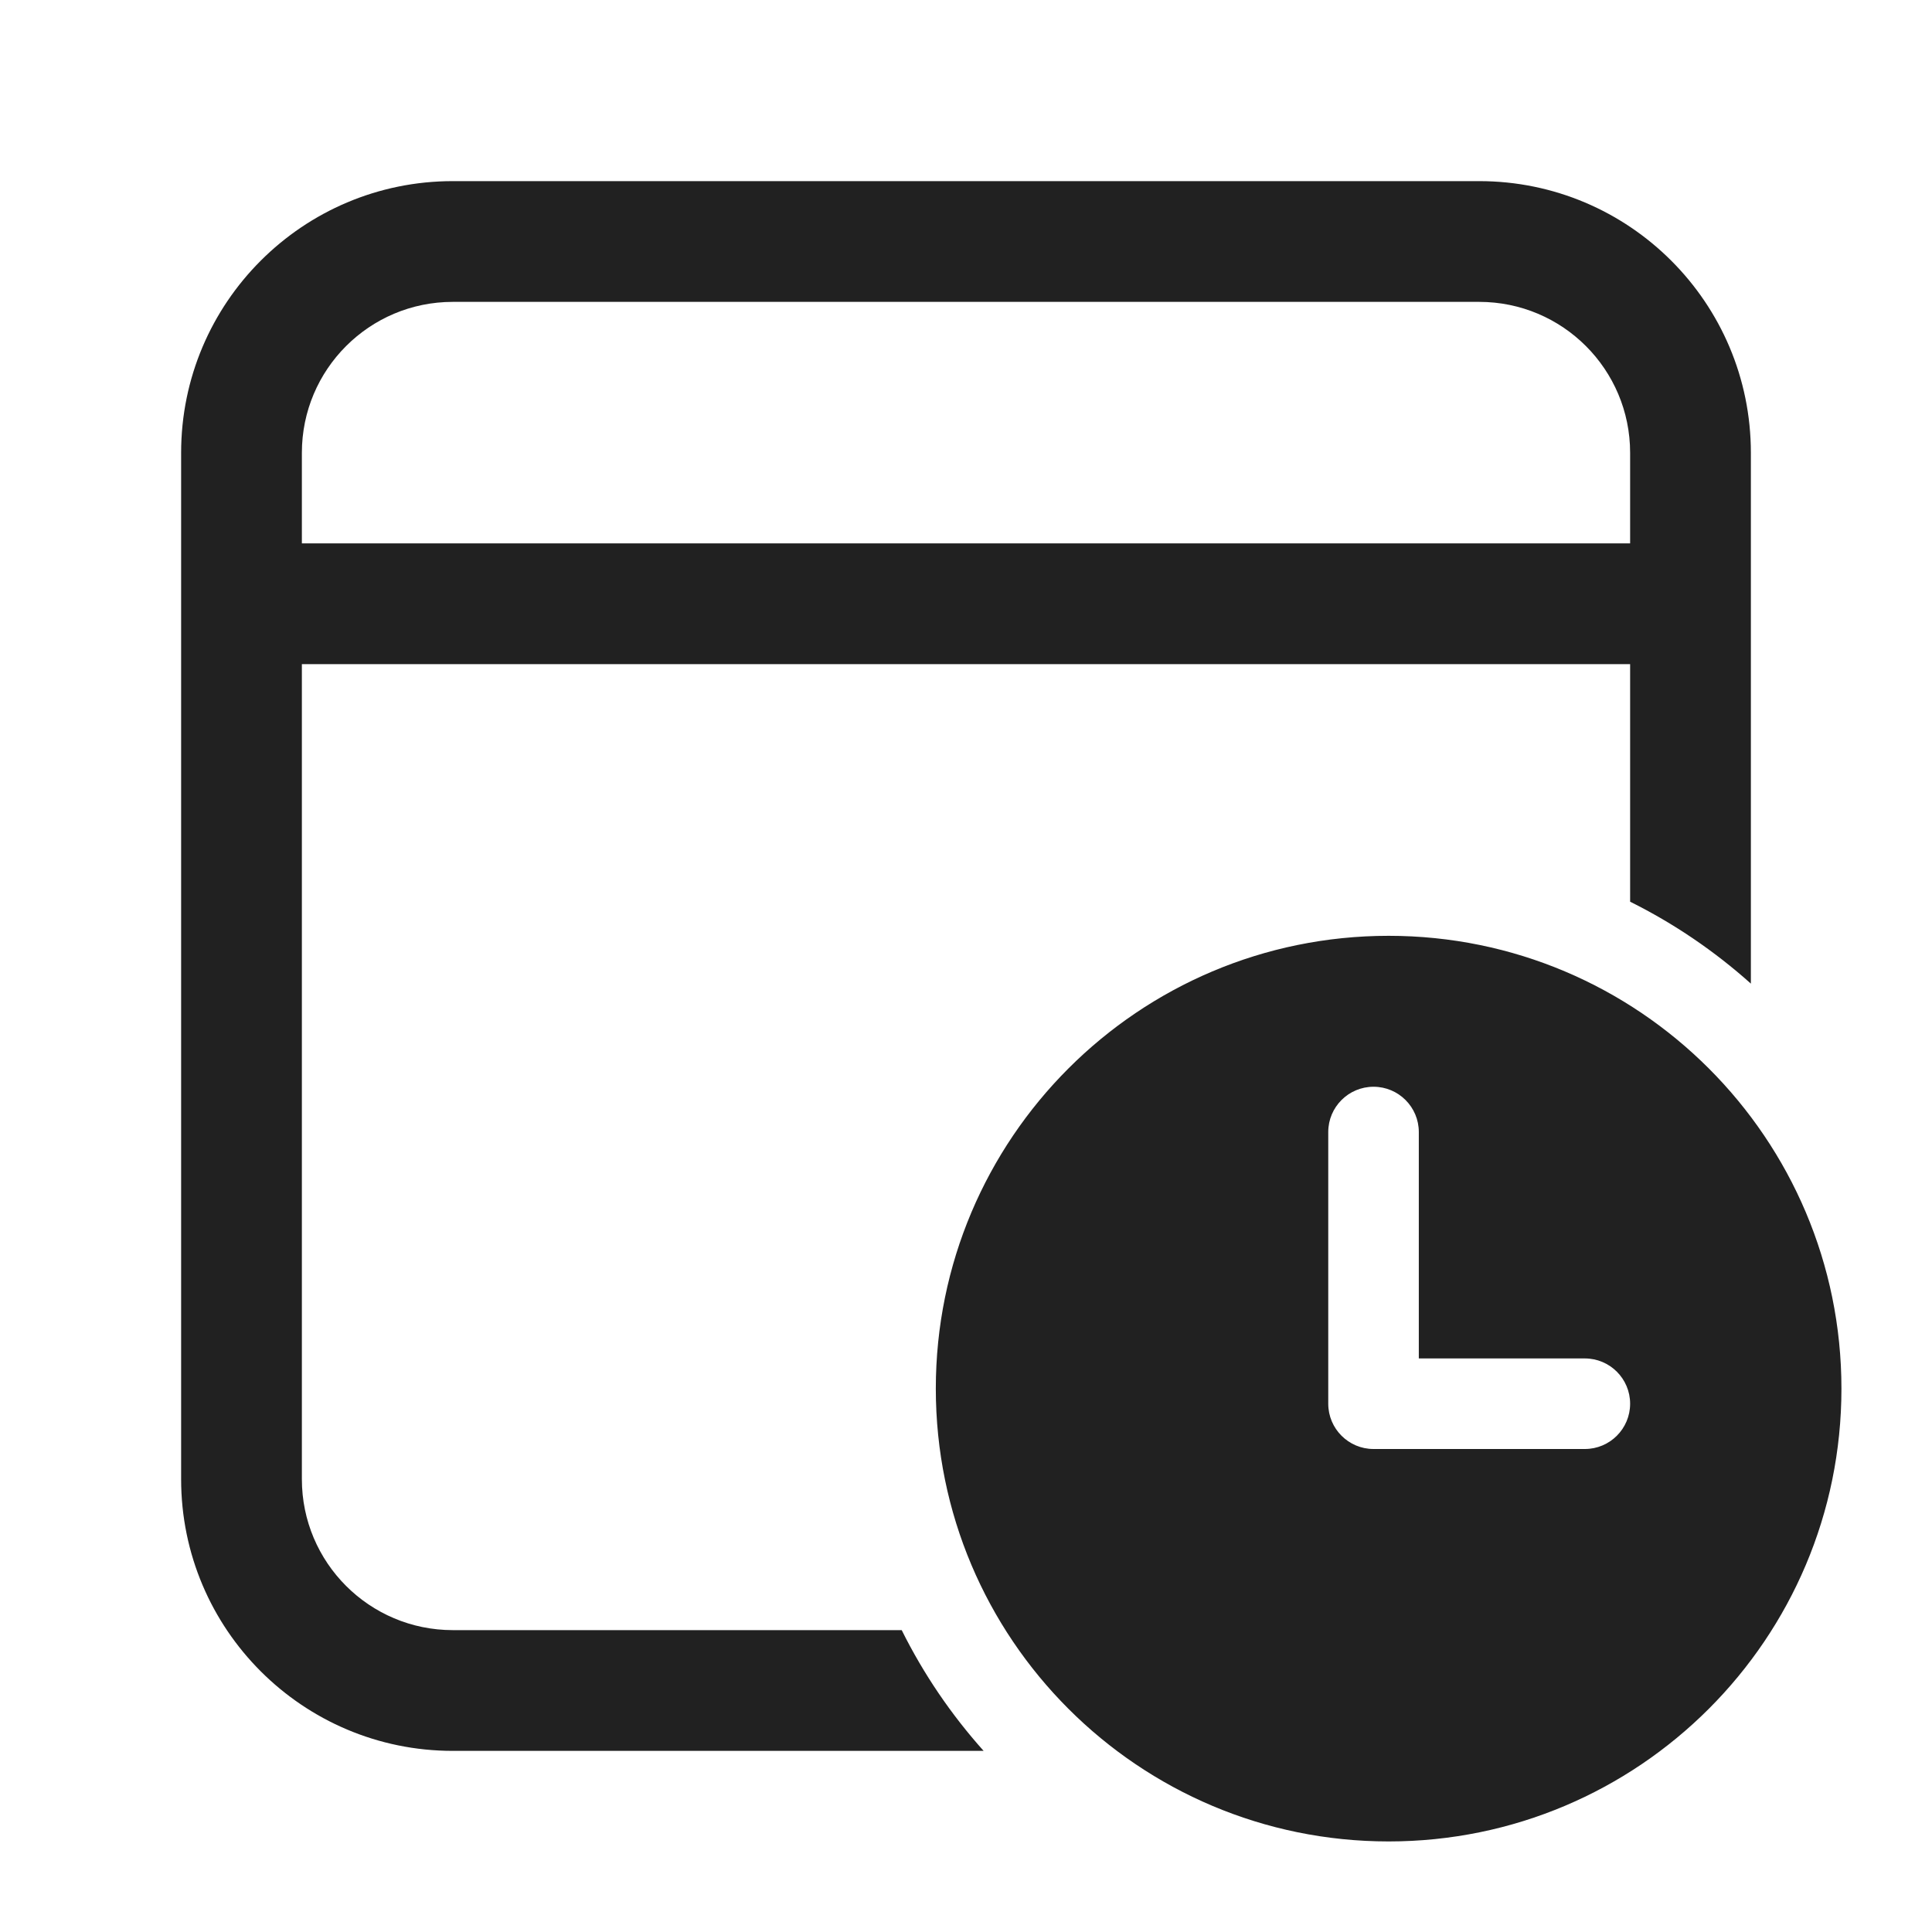 <svg width="32" height="32" viewBox="0 0 32 32" fill="none" xmlns="http://www.w3.org/2000/svg">
<path d="M3 7.5C3 5.015 5.015 3 7.5 3H24.5C26.985 3 29 5.015 29 7.5V16.292C28.4 15.755 27.728 15.297 27 14.935V11H5V24.5C5 25.881 6.119 27 7.5 27H14.935C15.297 27.728 15.755 28.4 16.292 29H7.5C5.015 29 3 26.985 3 24.5V7.5ZM27 9V7.5C27 6.119 25.881 5 24.5 5H7.5C6.119 5 5 6.119 5 7.5V9H27ZM23 30.5C18.858 30.5 15.5 27.142 15.5 23C15.5 18.858 18.858 15.5 23 15.5C27.142 15.5 30.5 18.858 30.5 23C30.5 27.142 27.142 30.5 23 30.5ZM22.75 18C22.336 18 22 18.336 22 18.75V23.25C22 23.664 22.336 24 22.75 24H26.25C26.664 24 27 23.664 27 23.25C27 22.836 26.664 22.5 26.25 22.5H23.5V18.75C23.5 18.336 23.164 18 22.75 18Z" fill="#212121"/>
</svg>
